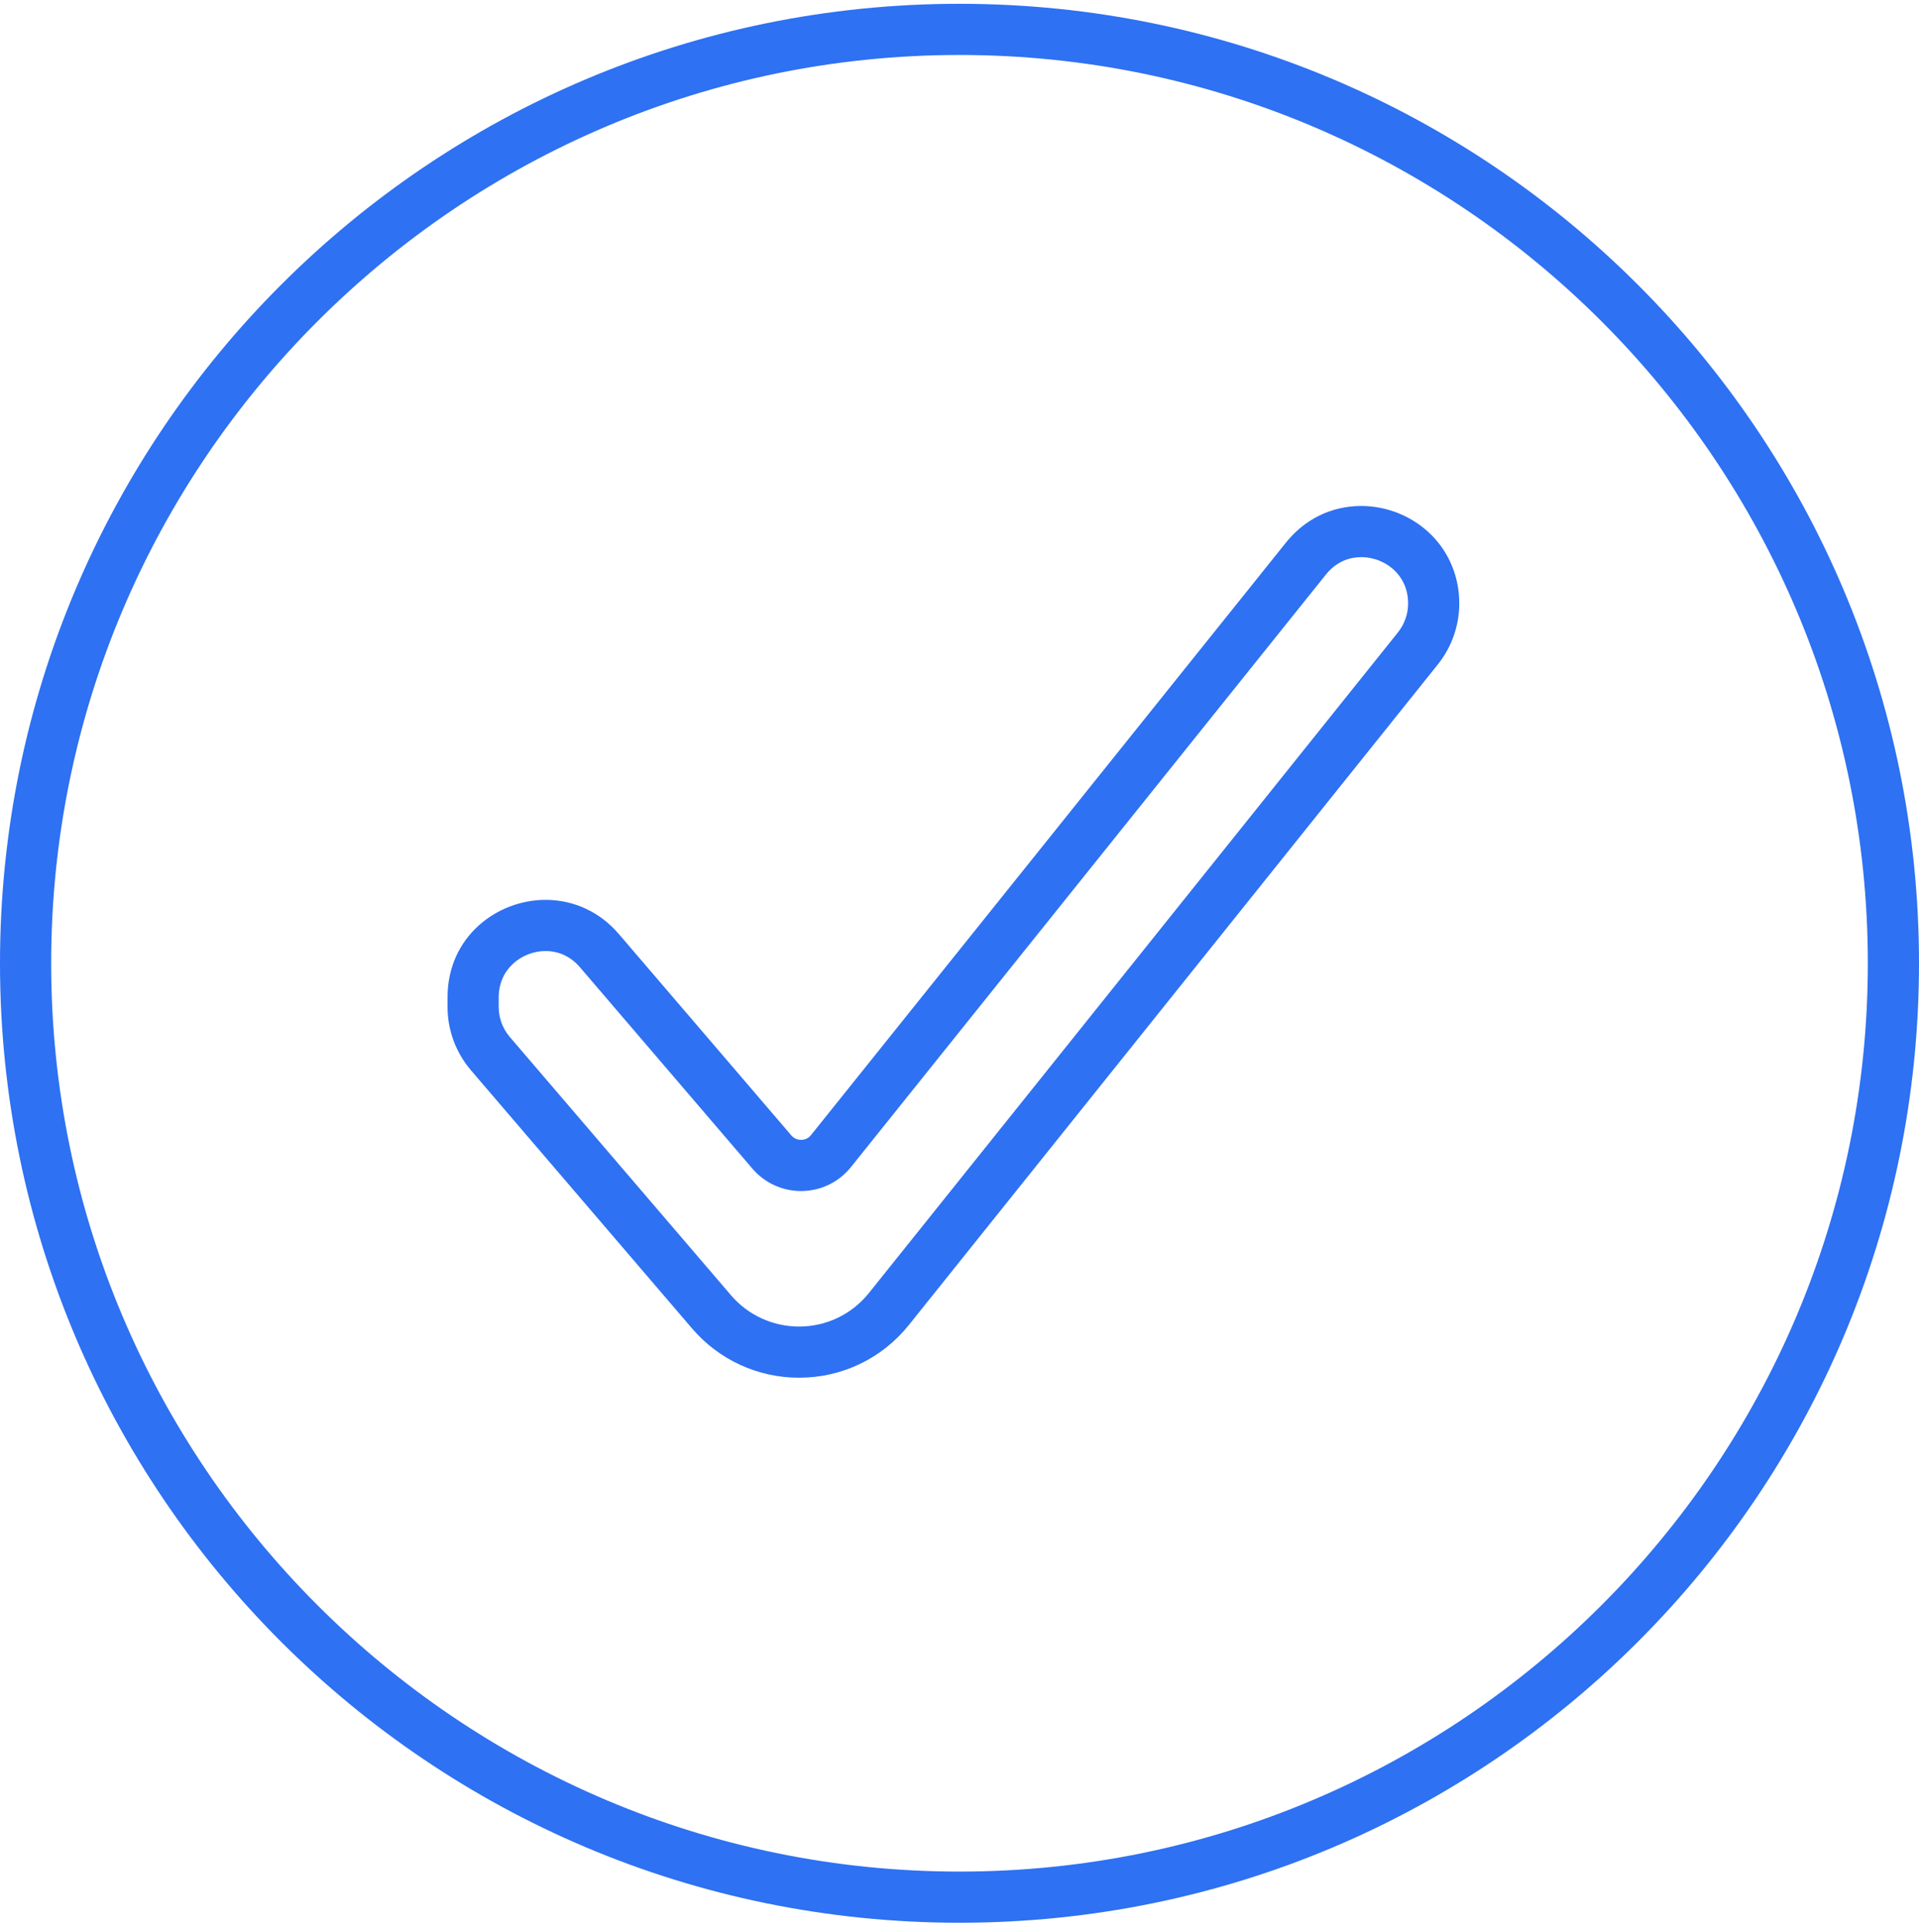 <?xml version="1.0" encoding="UTF-8" standalone="no"?>
<svg width="150px" height="151px" viewBox="0 0 150 151" version="1.1" xmlns="http://www.w3.org/2000/svg" xmlns:xlink="http://www.w3.org/1999/xlink">
    <!-- Generator: Sketch 3.7.2 (28276) - http://www.bohemiancoding.com/sketch -->
    <title>icon-success</title>
    <desc>Created with Sketch.</desc>
    <defs></defs>
    <g id="Page-1" stroke="none" stroke-width="1" fill="none" fill-rule="evenodd">
        <g id="icon-success" fill="#2E71F2">
            <g id="Group-4">
                <g id="Page-1">
                    <g id="Group-4">
                        <path d="M75,146.297 C35.85,146.297 4,114.446 4,75.297 C4,36.147 35.851,4.297 75,4.297 C114.15,4.297 146,36.147 146,75.297 C146,114.447 114.149,146.297 75,146.297 L75,146.297 L75,146.297 Z M75,0.297 L75,0.297 C33.579,0.297 0,33.876 0,75.297 C0,116.718 33.579,150.297 75,150.297 C116.421,150.297 150,116.718 150,75.297 C150,33.876 116.421,0.297 75,0.297 L75,0.297 L75,0.297 Z" id="Fill-296"></path>
                        <path d="M109.273,49.43 L67.921,101.07 C66.585,102.738 64.592,103.694 62.456,103.694 C60.409,103.694 58.471,102.803 57.14,101.248 L39.85,81.059 C39.291,80.405 38.982,79.571 38.982,78.711 L38.982,77.962 C38.982,75.695 40.842,74.34 42.642,74.34 C43.373,74.34 44.433,74.561 45.336,75.613 L58.815,91.354 C59.766,92.464 61.15,93.101 62.613,93.101 C64.138,93.101 65.56,92.418 66.514,91.229 L103.638,44.915 C104.542,43.788 105.64,43.551 106.403,43.551 C107.396,43.551 108.364,43.95 109.058,44.646 C109.52,45.109 110.07,45.925 110.066,47.182 C110.063,47.997 109.782,48.795 109.273,49.43 L109.273,49.43 L109.273,49.43 Z M106.403,39.551 C104.087,39.551 101.997,40.568 100.517,42.413 L63.393,88.727 C63.132,89.053 62.792,89.101 62.612,89.101 C62.441,89.101 62.114,89.056 61.854,88.752 L48.373,73.011 C46.898,71.289 44.862,70.34 42.642,70.34 C38.877,70.34 34.982,73.191 34.982,77.962 L34.982,78.711 C34.982,80.526 35.632,82.284 36.812,83.661 L54.102,103.85 C56.194,106.293 59.239,107.694 62.455,107.694 L62.456,107.694 C65.814,107.694 68.944,106.192 71.044,103.57 L112.395,51.931 C113.467,50.592 114.061,48.91 114.066,47.194 C114.072,45.142 113.299,43.234 111.89,41.821 C110.452,40.379 108.452,39.551 106.403,39.551 L106.403,39.551 L106.403,39.551 Z" id="Fill-297"></path>
                    </g>
                </g>
            </g>
        </g>
    </g>
</svg>